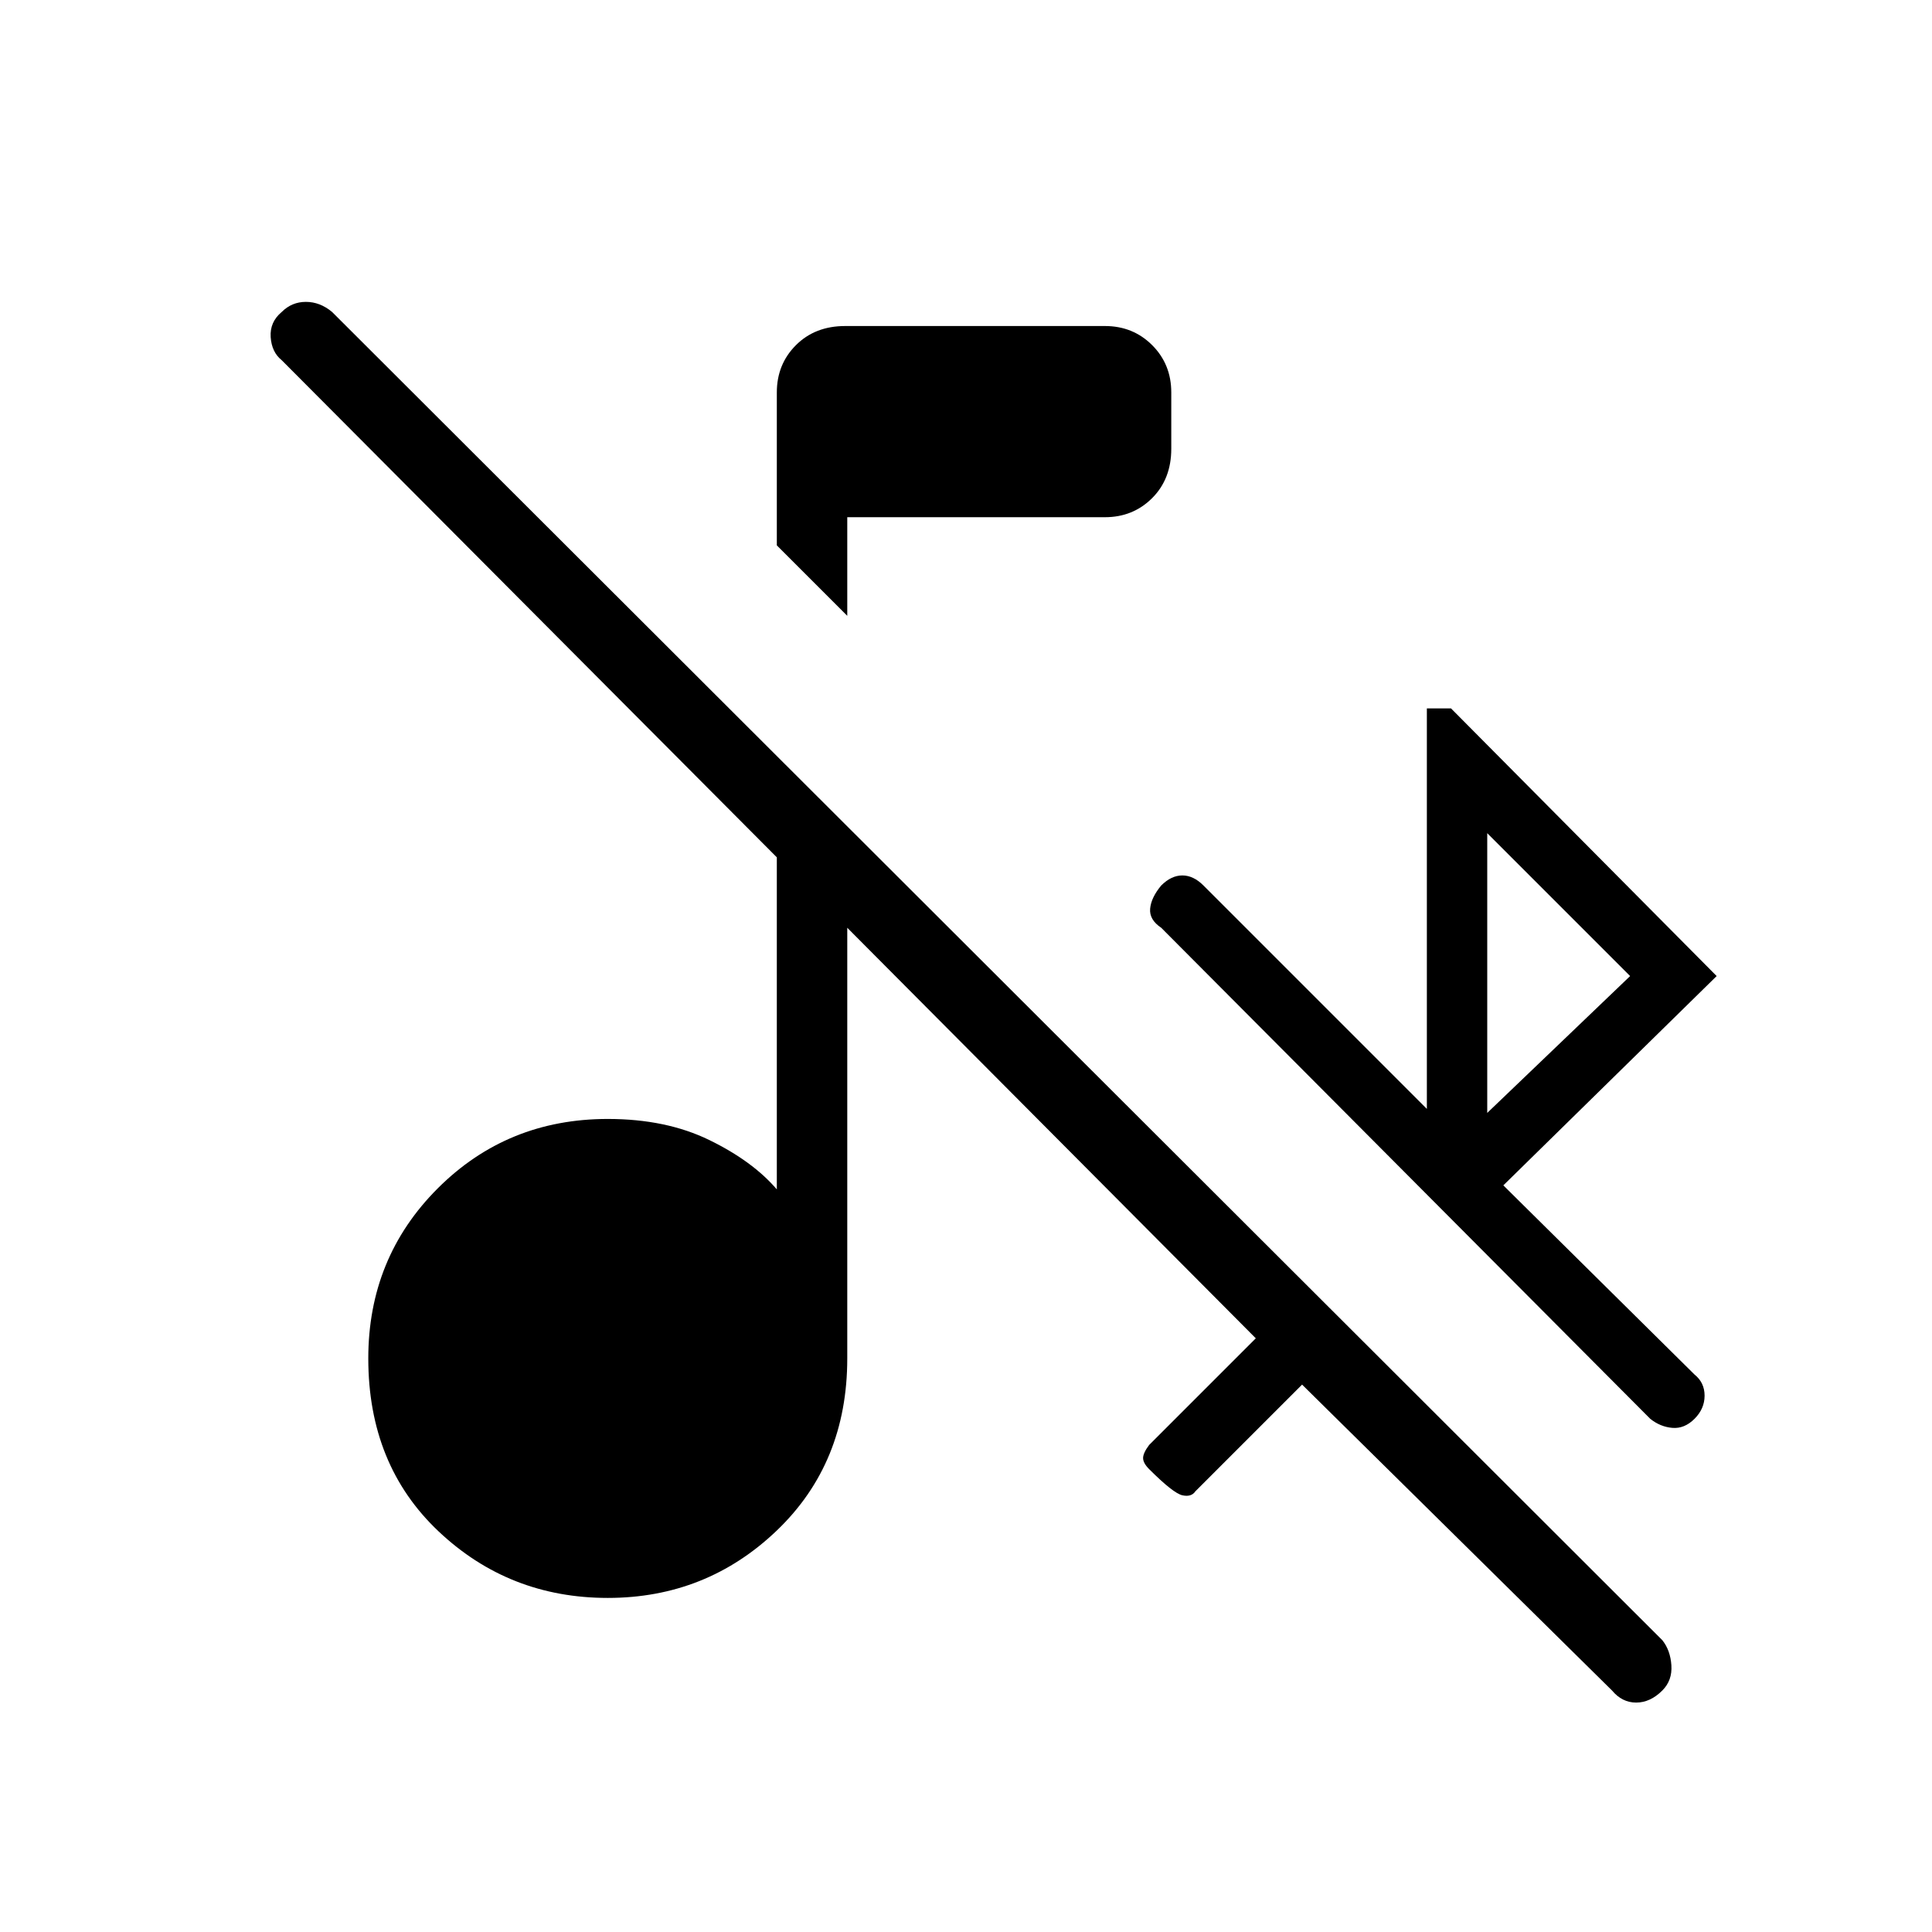 <svg xmlns="http://www.w3.org/2000/svg" height="48" viewBox="0 -960 960 960" width="48"><path d="M801-120 647-272l-53 53q-2 3-6.5 2T571-230q-3-3-3-5.5t3-6.5l53-53-203-204v214q0 52-35 85.5T302-166q-49 0-84-33t-35-86q0-50 34.5-84.5T302-404q29 0 50.5 10.5T386-369v-165L140-781q-5-4-5.5-11.5T140-805q5-5 12-5t13 5l661 660q4 5 4.5 12.5T826-120q-6 6-13 6t-12-6Zm-62-287 71-68-71-71v139ZM421-654l-35-35v-76q0-14 9.5-23.5T420-798h129q14 0 23.5 9.5T582-765v28q0 15-9.5 24.5T549-703H421v49Zm432 179L747-371l95 94q5 4 5 10.5t-5 11.5q-5 5-11 4.5t-11-4.5L577-499q-6-4-5.5-9.5T577-520q5-5 10.5-5t10.5 5l111 111v-199h12l132 133Z"/></svg>